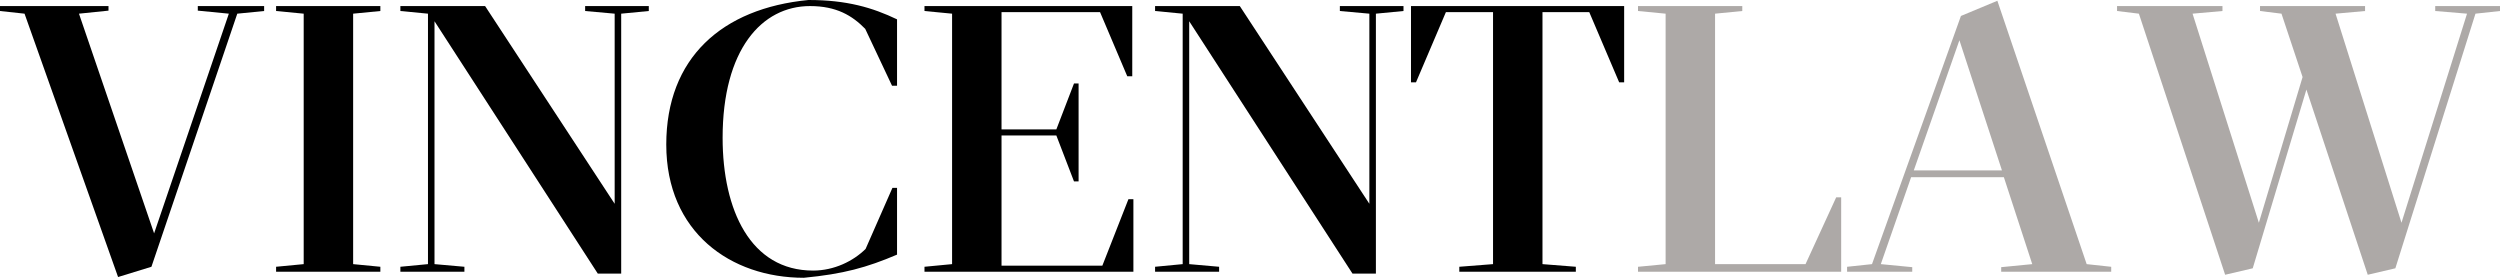 <svg width="126" height="14" viewBox="0 0 126 14" fill="none" xmlns="http://www.w3.org/2000/svg">
<path d="M5.951 13.962L7.632 13.445L11.959 0.689L13.312 0.555V0.306H9.969V0.536L11.534 0.689L7.767 11.762L3.98 0.689L5.468 0.536V0.306H0V0.555L1.237 0.689L5.951 13.962Z" fill="black"/>
<path d="M13.915 13.694H19.17V13.445L17.798 13.312V0.689L19.17 0.555V0.306H13.915V0.555L15.306 0.689V13.312L13.915 13.445V13.694Z" fill="black"/>
<path d="M30.129 13.79H31.308V0.689L32.699 0.555V0.306H29.491V0.555L30.979 0.689V10.271L24.449 0.306H20.179V0.555L21.57 0.689V13.312L20.179 13.445V13.694H23.406V13.445L21.899 13.312V1.071L30.129 13.79Z" fill="black"/>
<path d="M40.516 14C42.506 13.809 43.684 13.484 45.211 12.833V9.467H44.979L43.626 12.546C43.008 13.159 42.042 13.637 40.979 13.637C37.83 13.637 36.42 10.596 36.42 6.943C36.42 2.505 38.39 0.306 40.825 0.306C42.158 0.306 42.95 0.784 43.607 1.454L44.959 4.322H45.211V0.975C43.974 0.383 42.679 0 40.748 0C36.381 0.421 33.58 2.926 33.58 7.287C33.58 11.705 36.825 14 40.516 14Z" fill="black"/>
<path d="M46.594 13.694H57.123V10.041H56.872L55.559 13.388H50.477V6.828H53.24L54.129 9.142H54.361V4.208H54.129L53.24 6.522H50.477V0.612H55.443L56.814 3.844H57.066V0.306H46.594V0.555L47.985 0.689V13.312L46.594 13.445V13.694Z" fill="black"/>
<path d="M68.166 13.79H69.345V0.689L70.736 0.555V0.306H67.529V0.555L69.016 0.689V10.271L62.486 0.306H58.216V0.555L59.607 0.689V13.312L58.216 13.445V13.694H61.443V13.445L59.936 13.312V1.071L68.166 13.79Z" fill="black"/>
<path d="M73.549 13.694H79.422V13.445L77.741 13.312V0.612H80.099L81.606 4.15H81.857V0.306H71.114V4.15H71.366L72.873 0.612H75.249V13.312L73.549 13.445V13.694Z" fill="black"/>
<path d="M82.555 13.694H92.795V9.946H92.544L90.999 13.312H86.439V0.689L87.811 0.555V0.307H82.555V0.555L83.947 0.689V13.312L82.555 13.446V13.694Z" fill="#ADA9A7"/>
<path d="M93.093 13.694H96.377V13.465L94.793 13.312L96.32 8.932H100.995L102.425 13.312L100.86 13.465V13.694H106.405V13.446L105.168 13.312L100.667 0.039L98.831 0.804L94.349 13.312L93.093 13.446V13.694ZM96.455 8.588L98.754 2.028L100.898 8.588H96.455Z" fill="#ADA9A7"/>
<path d="M112.147 13.848L113.538 13.522L116.243 4.514L119.334 13.848L120.726 13.522L124.763 0.689L126 0.555V0.307H122.735V0.555L124.338 0.689L121.035 11.227L117.712 0.689L119.199 0.555V0.307H113.905V0.555L114.987 0.689L116.05 3.883L113.847 11.227L110.505 0.689L112.012 0.555V0.307H106.699V0.555L107.8 0.689L112.147 13.848Z" fill="#ADA9A7"/>
</svg>
